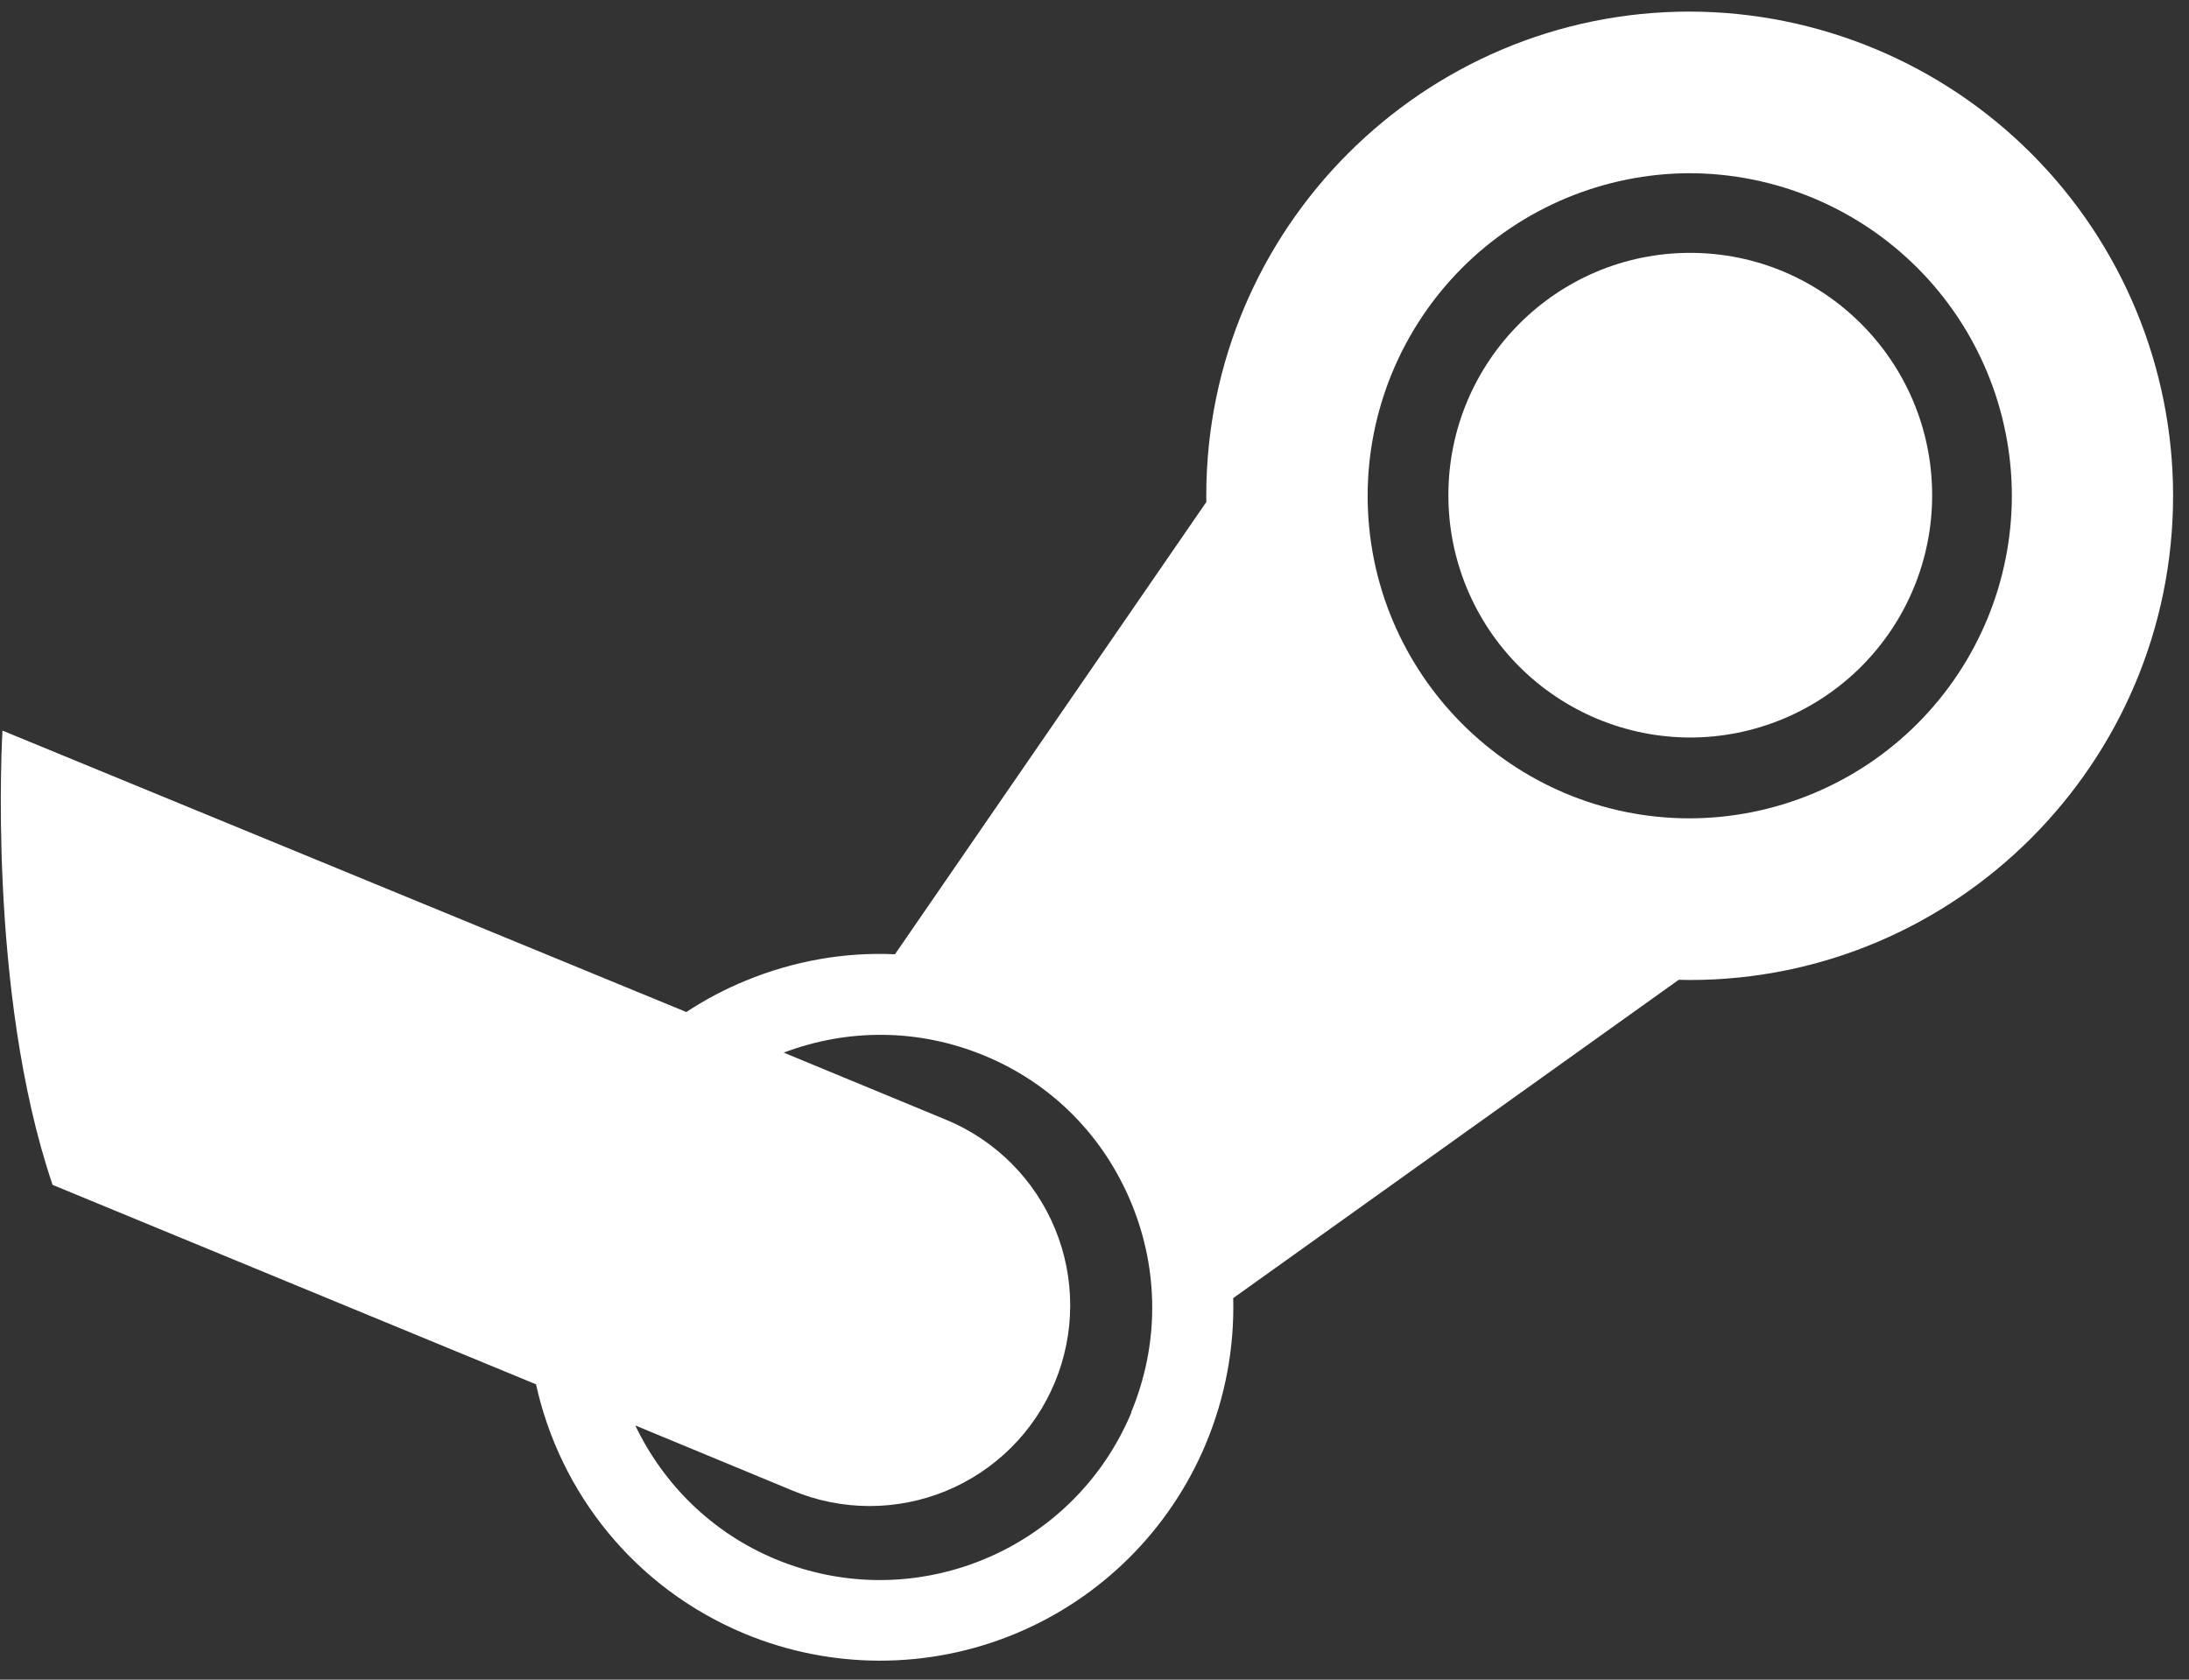 <svg width="86" height="66" viewBox="0 0 86 66" fill="none" xmlns="http://www.w3.org/2000/svg">
<rect x="0" y="0" width="86" height="66" fill="#333333" stroke="none"/>
<path d="M47.391 19.477L47.395 19.723L35.161 37.497C33.18 37.406 31.192 37.755 29.305 38.531C28.474 38.87 27.695 39.286 26.964 39.766L0.097 28.708C0.097 28.708 -0.525 38.936 2.066 46.558L21.059 54.395C21.997 58.658 24.934 62.395 29.25 64.192C32.645 65.603 36.462 65.608 39.861 64.207C43.26 62.806 45.964 60.114 47.38 56.72C48.145 54.877 48.5 52.939 48.449 51.008L65.953 38.5L66.383 38.508C76.859 38.508 85.375 29.967 85.375 19.477C85.373 14.438 83.372 9.605 79.811 6.039C76.251 2.473 71.422 0.465 66.383 0.455C55.911 0.455 47.391 8.986 47.391 19.477ZM44.453 55.492C42.181 60.945 35.913 63.534 30.464 61.264C27.948 60.217 26.053 58.298 24.958 56.011L31.141 58.573C32.096 58.971 33.12 59.176 34.154 59.178C35.189 59.18 36.214 58.977 37.17 58.583C38.127 58.188 38.996 57.609 39.728 56.879C40.461 56.148 41.042 55.28 41.439 54.325C42.243 52.395 42.248 50.224 41.452 48.29C40.657 46.356 39.126 44.817 37.197 44.011L30.791 41.362C33.256 40.425 36.059 40.394 38.681 41.483C41.338 42.581 43.369 44.65 44.456 47.295C45.544 49.941 45.538 52.858 44.441 55.492M66.384 32.156C59.409 32.156 53.731 26.469 53.731 19.48C53.735 16.123 55.069 12.905 57.44 10.529C59.812 8.154 63.028 6.815 66.384 6.806C69.742 6.814 72.959 8.153 75.331 10.528C77.703 12.904 79.037 16.122 79.041 19.48C79.038 22.837 77.704 26.057 75.332 28.433C72.96 30.809 69.742 32.148 66.384 32.156ZM56.903 19.459C56.903 14.2 61.161 9.936 66.403 9.936C71.645 9.936 75.909 14.201 75.909 19.459C75.911 21.982 74.91 24.402 73.127 26.188C71.345 27.973 68.926 28.977 66.403 28.98C63.881 28.976 61.464 27.971 59.682 26.186C57.9 24.401 56.902 21.981 56.903 19.459Z" fill="white"/>
</svg>
